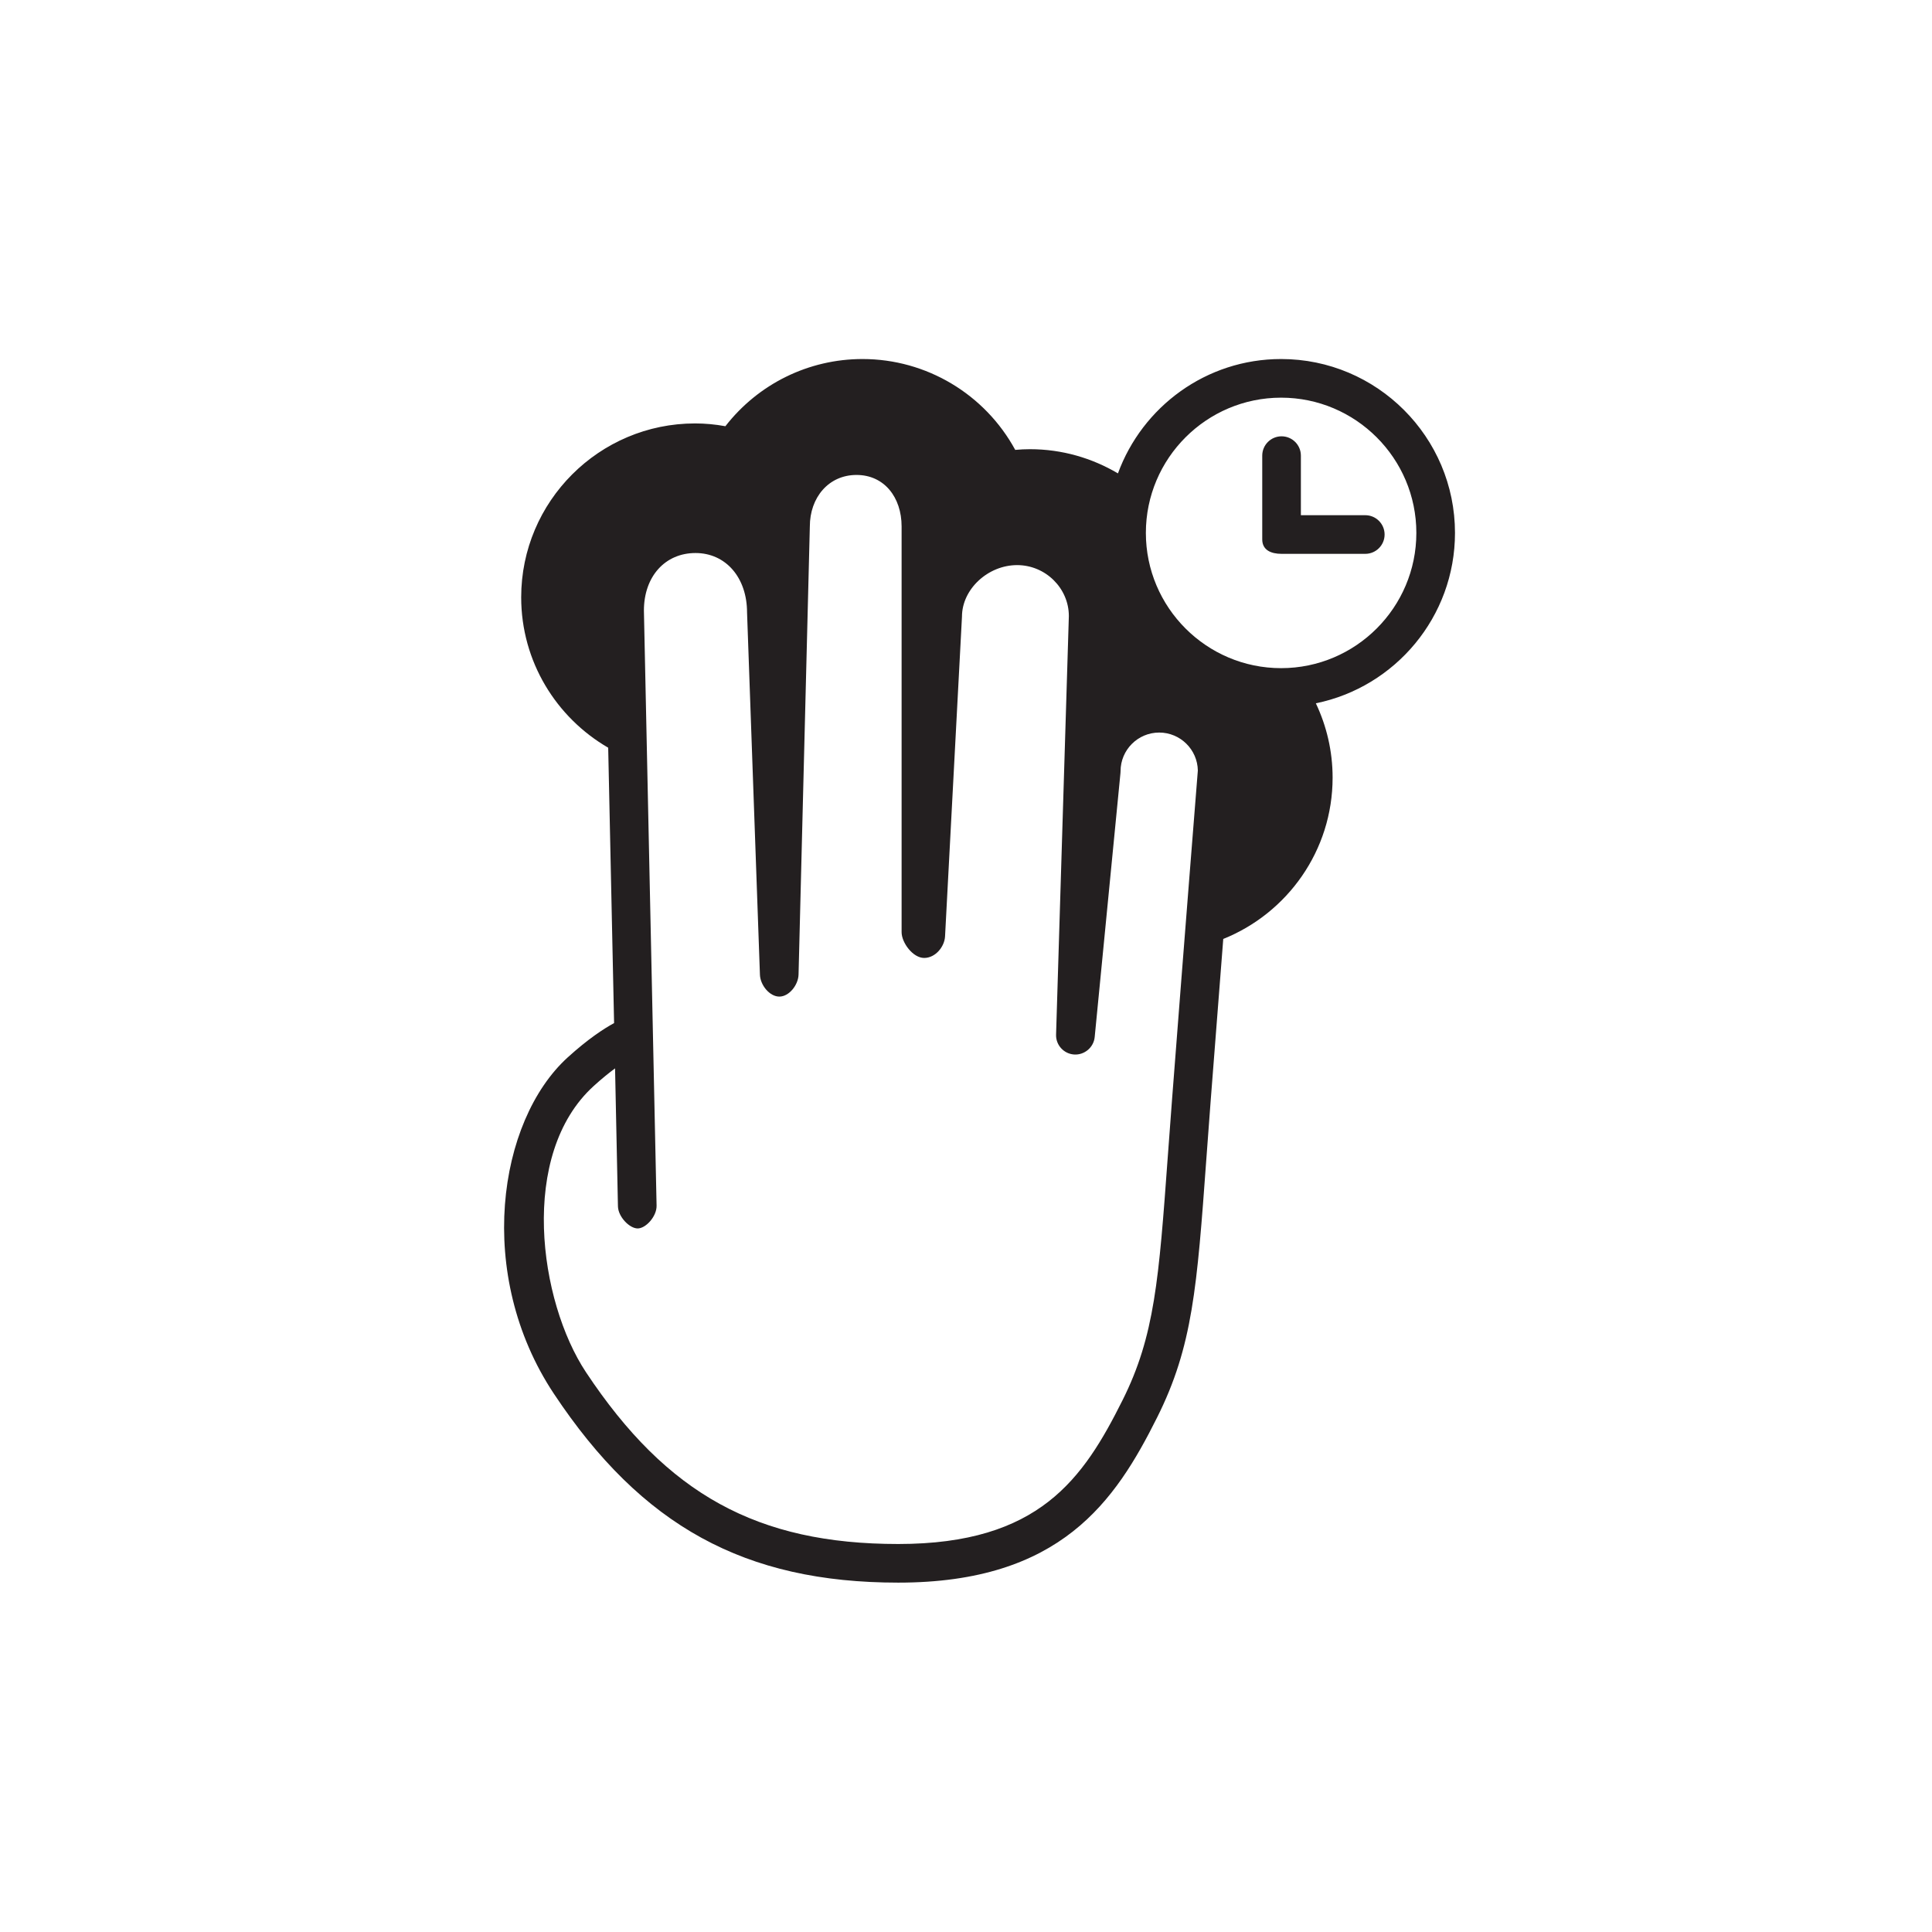 <?xml version="1.0" encoding="utf-8"?>
<!-- Generator: Adobe Illustrator 16.0.0, SVG Export Plug-In . SVG Version: 6.00 Build 0)  -->
<!DOCTYPE svg PUBLIC "-//W3C//DTD SVG 1.1//EN" "http://www.w3.org/Graphics/SVG/1.1/DTD/svg11.dtd">
<svg version="1.1" id="Layer_1" xmlns="http://www.w3.org/2000/svg" xmlns:xlink="http://www.w3.org/1999/xlink" x="0px" y="0px"
	 width="150px" height="150px" viewBox="0 0 150 150" enable-background="new 0 0 150 150" xml:space="preserve">
<g>
	<path fill="#231F20" d="M112.965,41.375c0-7.444-6.056-13.5-13.5-13.5c-5.819,0-10.775,3.707-12.668,8.879
		c-2.007-1.187-4.337-1.879-6.832-1.879c-0.373,0-0.752,0.018-1.143,0.054c-2.35-4.319-6.888-7.054-11.857-7.054
		c-4.187,0-8.093,1.932-10.646,5.217c-0.792-0.145-1.581-0.217-2.354-0.217c-7.444,0-13.5,6.056-13.5,13.5
		c0,4.986,2.724,9.339,6.755,11.677l0.458,21.38c-0.808,0.439-2.034,1.242-3.603,2.666c-5.429,4.936-7.206,16.869-1.075,26.105
		c6.825,10.283,14.822,14.672,26.742,14.672c12.629,0,16.854-6.338,20.1-12.83c2.759-5.518,3.091-10.074,3.819-20.059
		c0.102-1.387,0.21-2.879,0.334-4.496c0.34-4.412,0.679-8.764,0.979-12.59c4.969-1.994,8.49-6.852,8.49-12.525
		c0-2.061-0.469-4.016-1.301-5.771C108.319,53.348,112.965,47.894,112.965,41.375z M91.005,85.26
		c-0.125,1.621-0.234,3.119-0.336,4.51c-0.698,9.576-1.018,13.947-3.511,18.934c-3.056,6.113-6.475,11.172-17.416,11.172
		c-10.936,0-17.959-3.861-24.242-13.33c-3.661-5.516-5.25-16.916,0.593-22.227c0.631-0.574,1.188-1.021,1.66-1.371l0.224,10.709
		c0.018,0.818,0.898,1.719,1.532,1.719s1.485-0.939,1.468-1.768l-0.984-46.202c0-2.649,1.646-4.469,4.004-4.469
		S58,44.85,58.001,47.553l1,28.125c0.029,0.808,0.749,1.697,1.507,1.697s1.471-0.902,1.491-1.712l0.876-34.788
		c0-2.243,1.452-4,3.625-4c2.138,0,3.5,1.72,3.5,4v31.5c0,0.813,0.875,2,1.751,2s1.581-0.874,1.622-1.674l1.314-24.826
		c0-2.131,2.018-4,4.281-4c2.206,0,4.016,1.794,4.017,3.954l-0.992,32.5c-0.025,0.809,0.6,1.492,1.407,1.543
		c0.792,0.049,1.512-0.547,1.591-1.352l2.001-20.5C86.997,59.972,87,59.923,87,59.875c0-1.654,1.346-3,3-3
		c1.636,0,2.971,1.316,3,2.946C92.921,60.809,91.963,72.805,91.005,85.26z M99.465,51.875c-5.79,0-10.5-4.71-10.5-10.5
		s4.71-10.5,10.5-10.5s10.5,4.71,10.5,10.5S105.255,51.875,99.465,51.875z"/>
	<path fill="#231F20" d="M106,40h-5v-4.625c0-0.828-0.672-1.5-1.5-1.5s-1.5,0.672-1.5,1.5v6.5C98,42.703,98.672,43,99.5,43h6.5
		c0.828,0,1.5-0.672,1.5-1.5S106.828,40,106,40z"/>
</g>
</svg>
